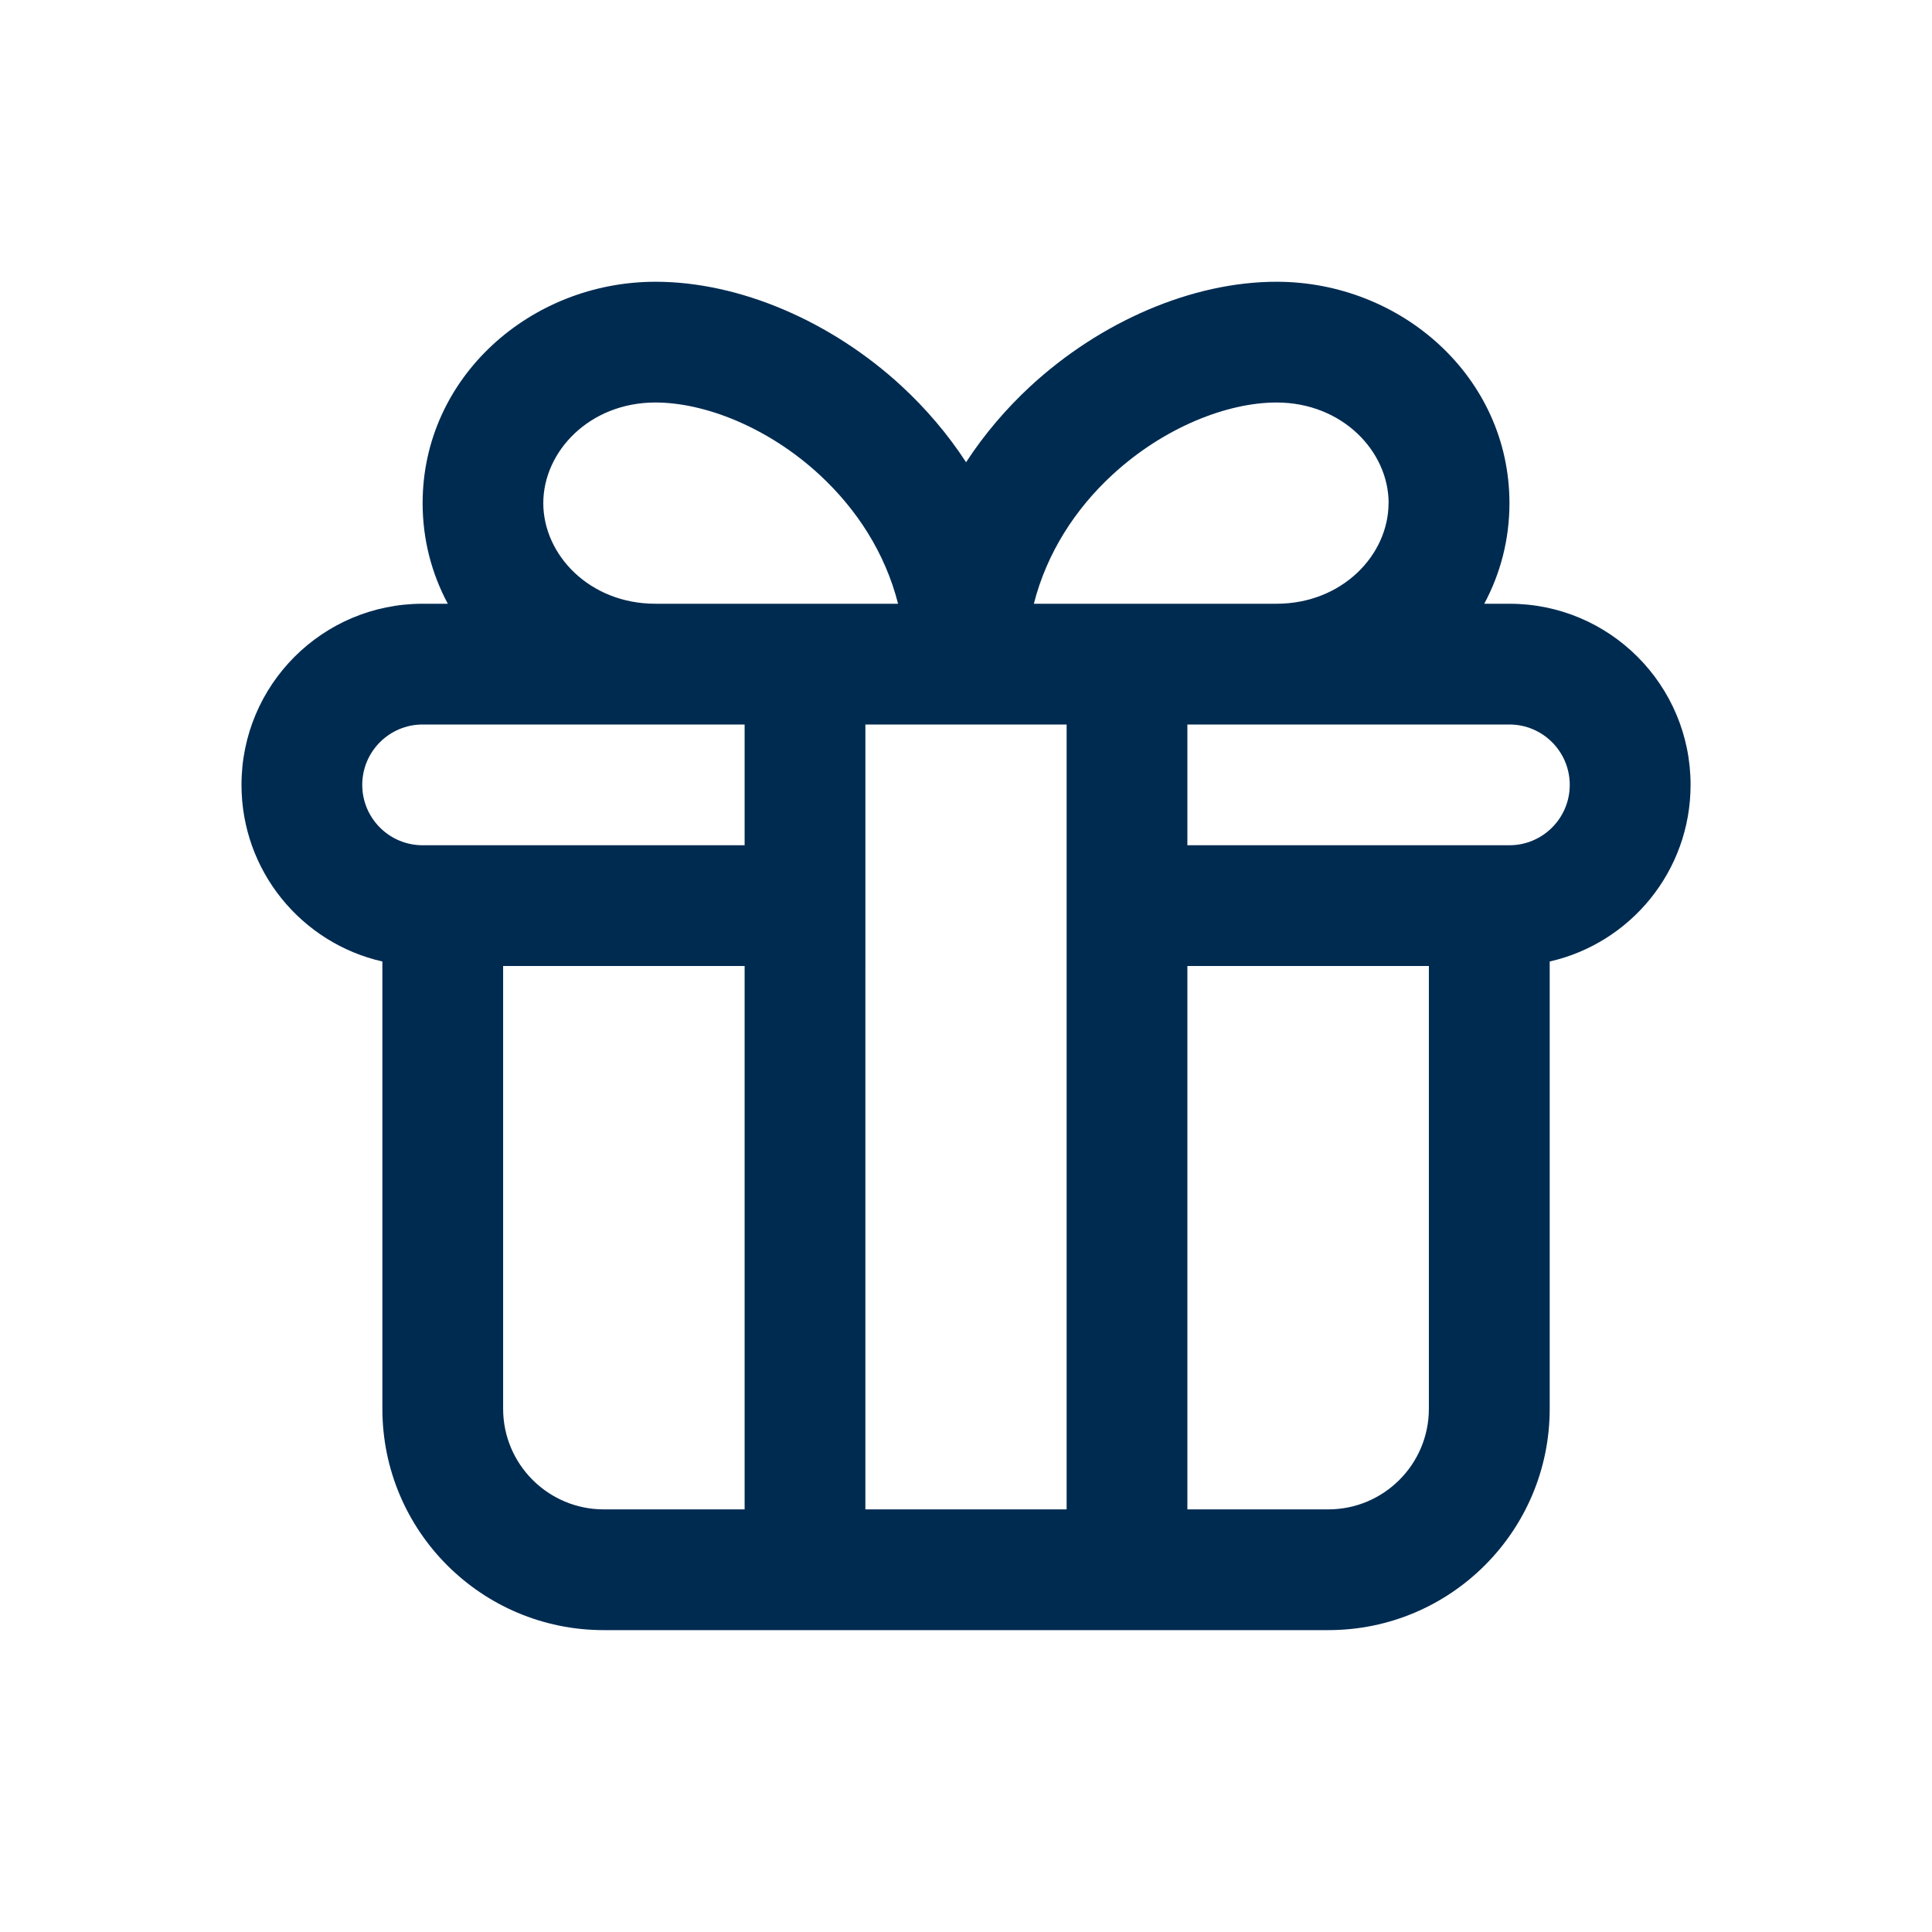 <svg width="24" height="24" viewBox="0 0 24 24" fill="none" xmlns="http://www.w3.org/2000/svg">
<path fill-rule="evenodd" clip-rule="evenodd" d="M17.25,6.25c0,-0.642 -0.574,-1.25 -1.393,-1.25c-0.608,0 -1.398,0.306 -2.041,0.9c-0.458,0.423 -0.812,0.967 -0.973,1.6h0.406h1.5h1.107c0.819,-0 1.393,-0.608 1.393,-1.25zM14.75,9v1.5h4c0.414,0 0.75,-0.336 0.75,-0.75c0,-0.414 -0.336,-0.75 -0.75,-0.75h-2.893zM14.75,12v6.75h1.75c0.69,0 1.25,-0.56 1.25,-1.25v-5.5zM14.75,20.25h-1.5h-2.5h-1.5h-1.75c-1.519,0 -2.75,-1.231 -2.75,-2.75v-5.556c-1.002,-0.227 -1.75,-1.123 -1.75,-2.194c0,-1.243 1.007,-2.25 2.25,-2.25h0.313c-0.199,-0.371 -0.313,-0.794 -0.313,-1.25c0,-1.567 1.345,-2.75 2.893,-2.75c1.048,0 2.189,0.494 3.06,1.299c0.296,0.274 0.568,0.59 0.798,0.943c0.23,-0.353 0.502,-0.669 0.798,-0.943c0.871,-0.805 2.011,-1.299 3.059,-1.299c1.548,0 2.893,1.183 2.893,2.75c0,0.456 -0.114,0.879 -0.313,1.25h0.313c1.243,0 2.25,1.007 2.25,2.25c0,1.071 -0.748,1.967 -1.75,2.194v5.556c0,1.519 -1.231,2.75 -2.75,2.75zM9.25,18.75v-6.75h-3v5.5c0,0.69 0.56,1.25 1.25,1.25zM9.25,10.5v-1.5h-1.107h-2.893c-0.414,0 -0.75,0.336 -0.75,0.75c0,0.414 0.336,0.75 0.75,0.75zM9.25,7.5h1.5h0.406c-0.16,-0.632 -0.515,-1.176 -0.973,-1.6c-0.643,-0.595 -1.433,-0.9 -2.041,-0.9c-0.819,0 -1.393,0.608 -1.393,1.25c0,0.642 0.574,1.25 1.393,1.25zM10.75,18.75h2.5v-6.75v-1.5v-1.5h-0.5h-1.5h-0.5v1.5v1.5z" fill="#002B51"/>
</svg>
